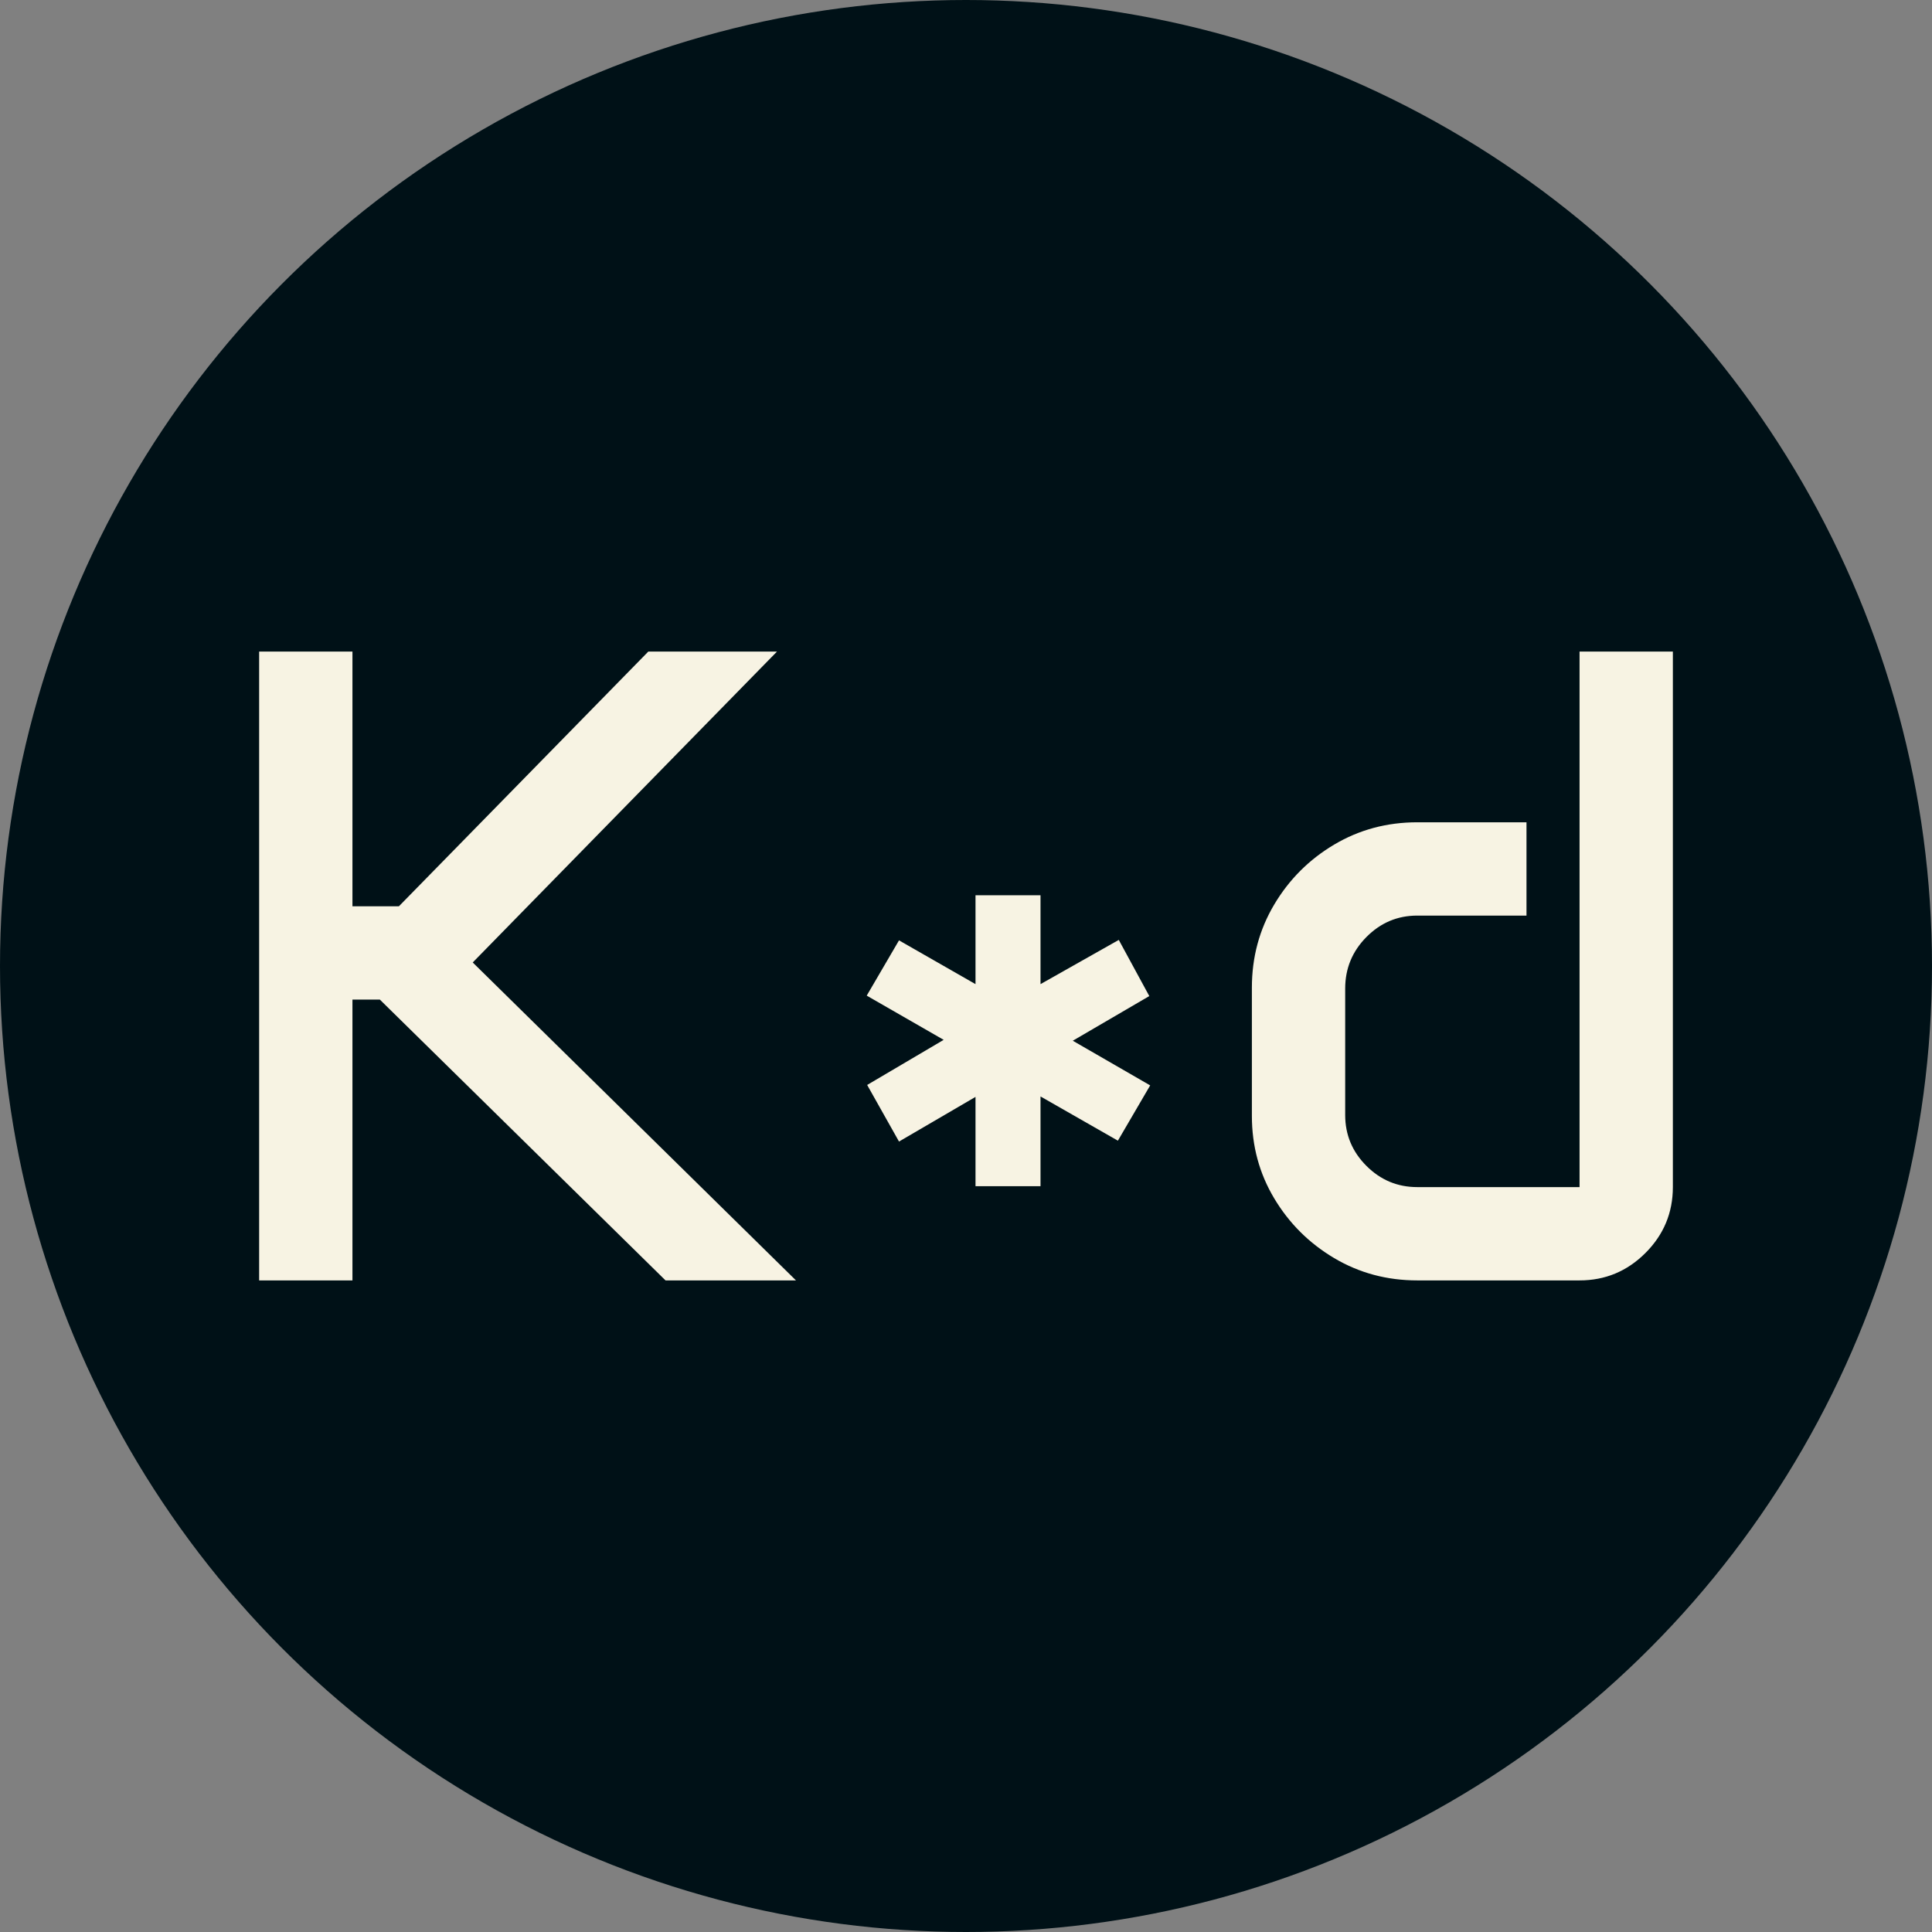 <svg xmlns="http://www.w3.org/2000/svg" viewBox="0 0 512 512"><rect x="0" y="0" width="512" height="512" fill="#808080" stroke="none"/><circle cx="256" cy="256" r="256" fill="#001117"/><path d="M16.406 0L16.406-166.641L41.133-166.641L41.133-99.141L53.438-99.141L119.531-166.641L153.633-166.641L73.008-84.258L158.672 0L124.102 0L48.398-74.414L41.133-74.414L41.133 0L16.406 0ZM177.422-75.469L185.977-90.117L206.250-78.516L206.250-102.070L223.477-102.070L223.477-78.516L244.219-90.234L252.305-75.352L232.031-63.516L252.539-51.680L243.984-37.031L223.477-48.750L223.477-24.961L206.250-24.961L206.250-48.633L185.977-36.797L177.539-51.797L197.813-63.750L177.422-75.469ZM279.492-43.594L279.492-77.578Q279.492-89.648 285.410-99.609Q291.328-109.570 301.289-115.488Q311.250-121.406 323.320-121.406L323.320-121.406L352.266-121.406L352.266-96.680L323.320-96.680Q315.469-96.680 309.844-90.996Q304.219-85.313 304.219-77.344L304.219-77.344L304.219-43.828Q304.219-35.977 309.844-30.352Q315.469-24.727 323.320-24.727L323.320-24.727L366.328-24.727L366.328-166.641L391.055-166.641L391.055-24.727Q391.055-14.531 383.789-7.266Q376.523 0 366.328 0L366.328 0L323.320 0Q311.250 0 301.289-5.918Q291.328-11.836 285.410-21.738Q279.492-31.641 279.492-43.594L279.492-43.594Z" fill="#f7f3e3" transform="translate(52.27, 339.321)"/></svg>